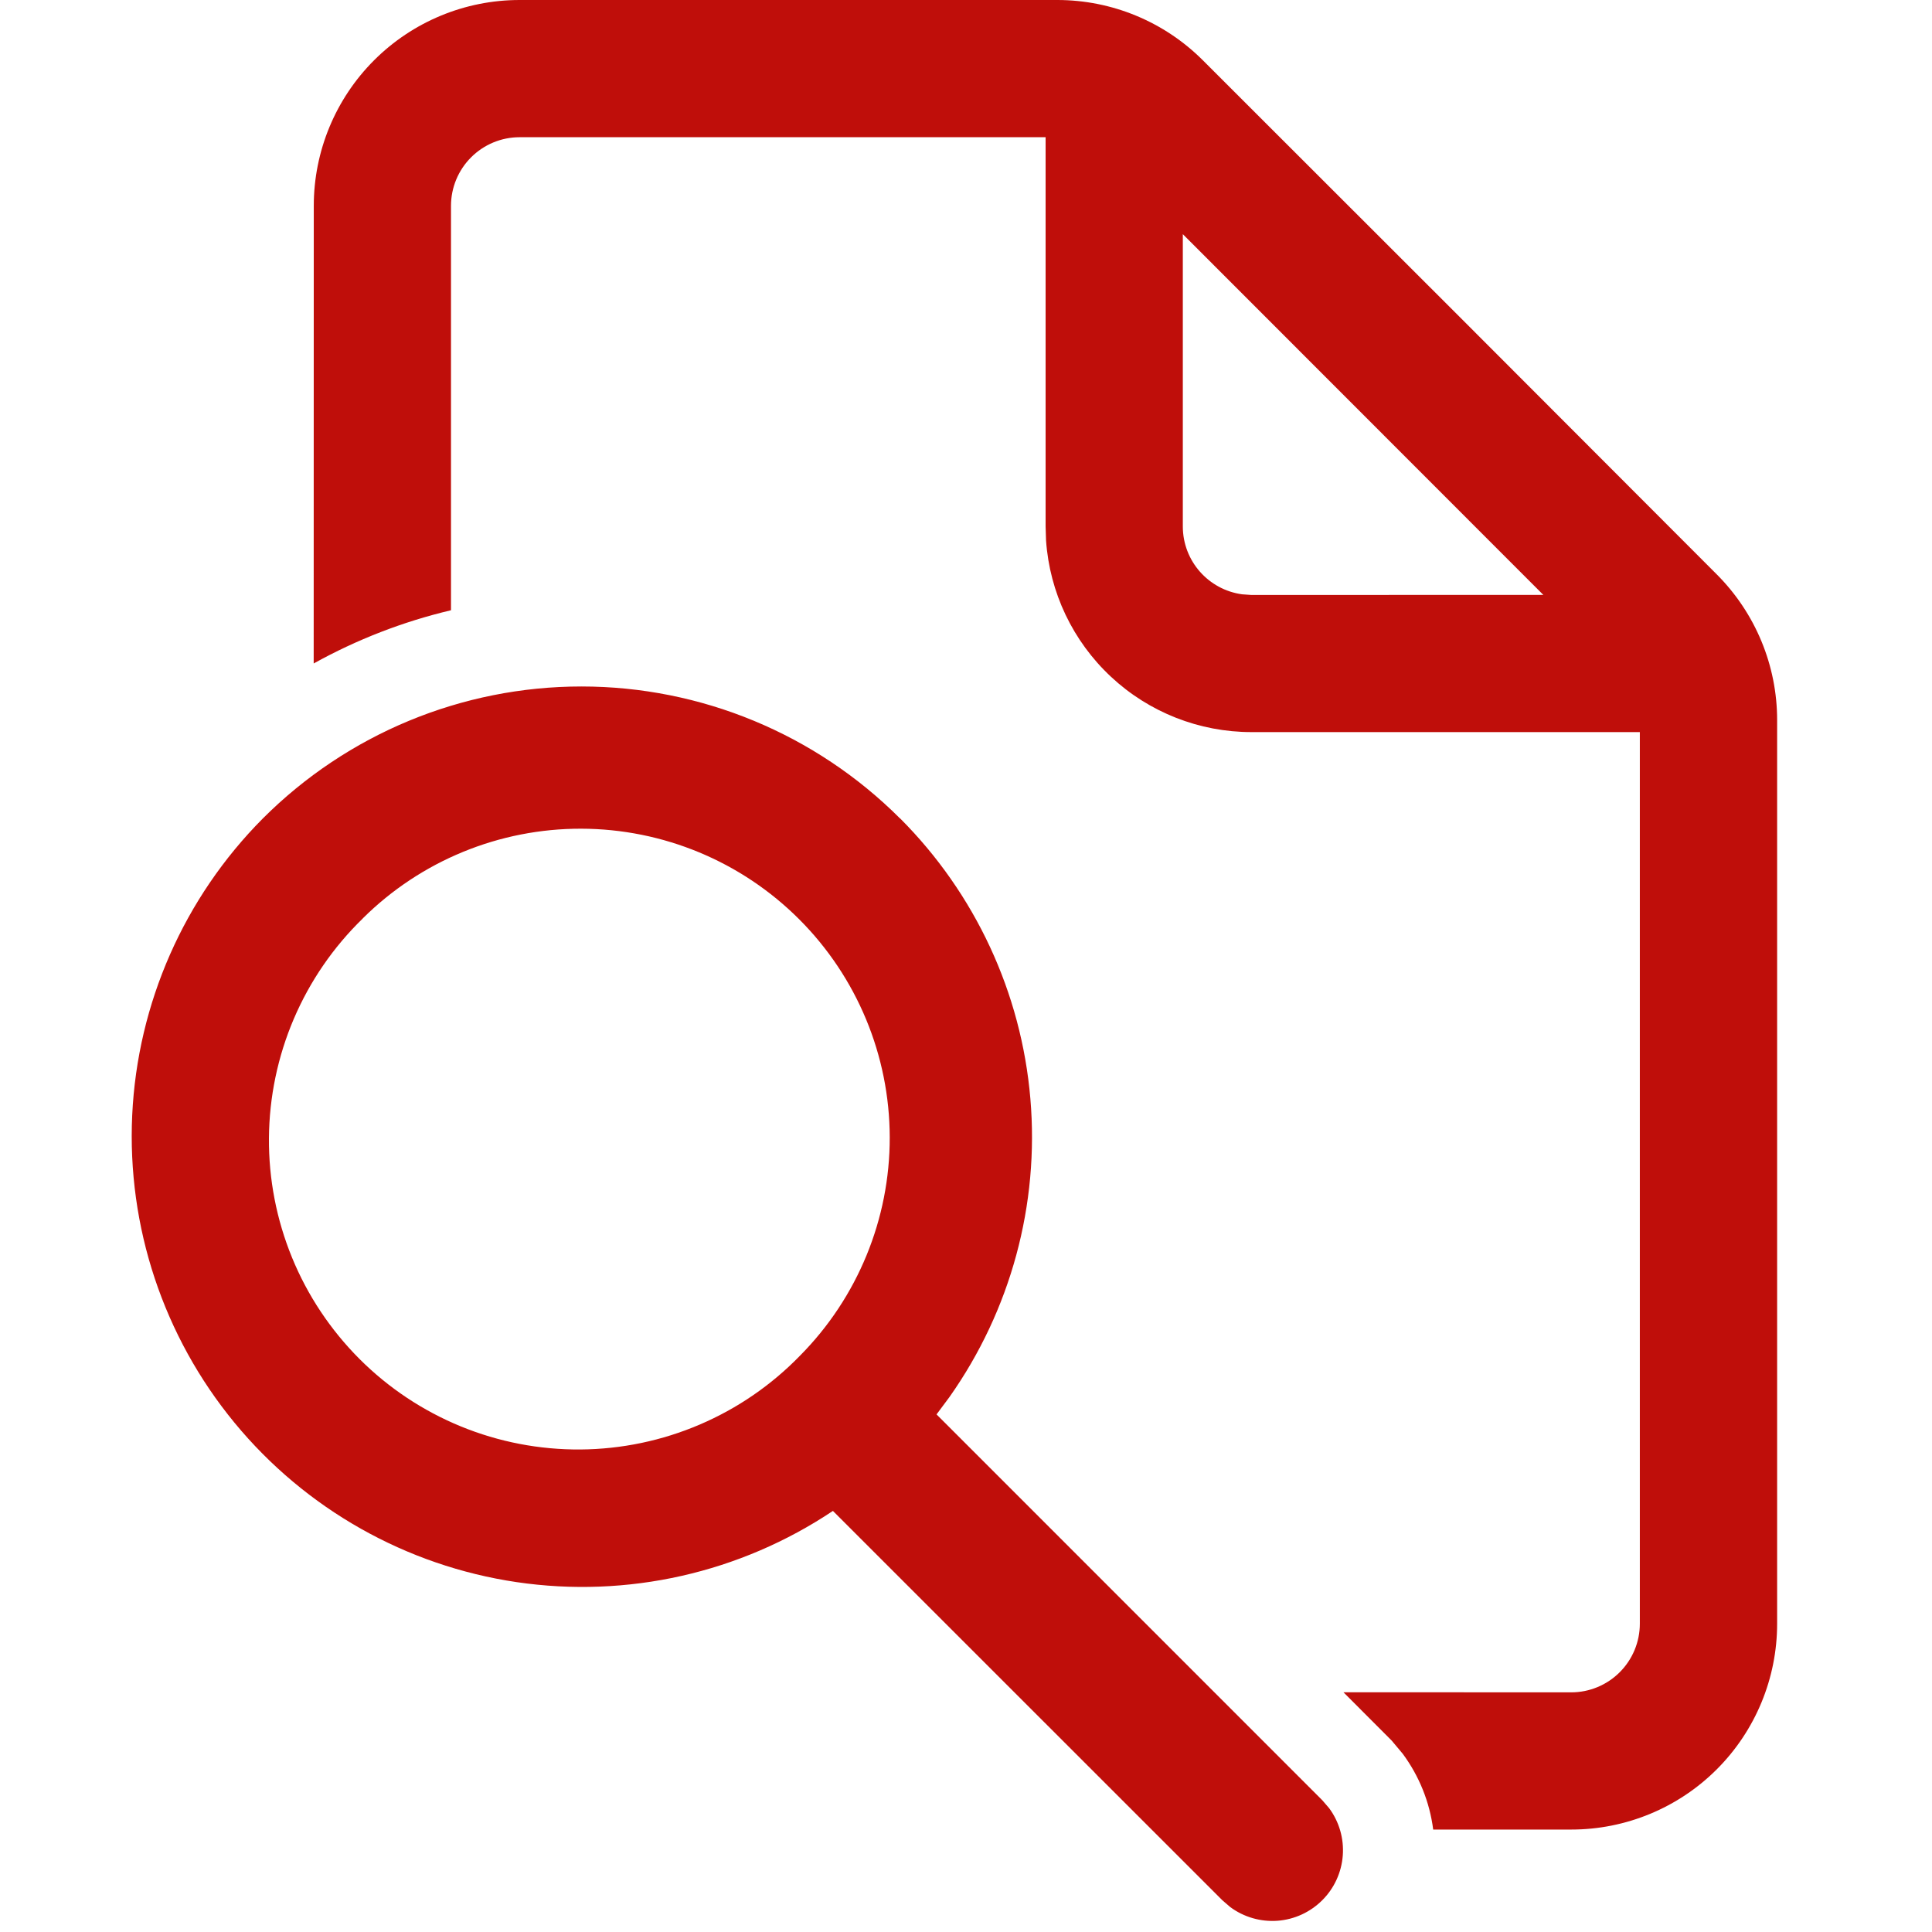 <svg width="20" height="20" viewBox="0 0 38 44" fill="none" xmlns="http://www.w3.org/2000/svg">
    <path d="M17.498 18.637C19.209 20.349 20.261 22.61 20.466 25.022C20.672 27.433 20.019 29.84 18.623 31.817L18.329 32.212L27.115 41L27.271 41.181C27.5 41.491 27.61 41.873 27.581 42.258C27.552 42.642 27.387 43.004 27.114 43.276C26.841 43.549 26.48 43.715 26.096 43.744C25.711 43.772 25.329 43.662 25.019 43.433L24.838 43.277L15.969 34.41C13.852 35.825 11.286 36.403 8.767 36.032C6.249 35.66 3.958 34.366 2.34 32.401C0.722 30.435 -0.108 27.939 0.011 25.396C0.131 22.853 1.191 20.445 2.986 18.64C4.91 16.715 7.52 15.634 10.242 15.634C12.963 15.634 15.573 16.715 17.498 18.64V18.637ZM21.081 0C22.324 0.001 23.515 0.494 24.394 1.373L30.252 7.227L36.102 13.085C36.979 13.965 37.473 15.156 37.473 16.398V36.979C37.473 38.222 36.979 39.415 36.1 40.294C35.221 41.173 34.029 41.667 32.785 41.667H29.64C29.56 41.04 29.32 40.445 28.944 39.938L28.694 39.64L27.596 38.54L32.783 38.542C33.198 38.542 33.595 38.377 33.888 38.084C34.181 37.791 34.346 37.394 34.346 36.979V16.673H25.5C24.313 16.673 23.169 16.223 22.301 15.412C21.433 14.602 20.905 13.493 20.823 12.308L20.813 11.988V3.125H8.833C8.419 3.125 8.022 3.29 7.729 3.583C7.436 3.876 7.271 4.273 7.271 4.688V13.898C6.178 14.157 5.126 14.565 4.144 15.11L4.146 4.688C4.146 3.444 4.64 2.252 5.519 1.373C6.398 0.494 7.59 0 8.833 0H21.081ZM5.263 20.917C4.593 21.567 4.059 22.344 3.692 23.202C3.325 24.061 3.132 24.984 3.125 25.918C3.118 26.851 3.297 27.777 3.651 28.641C4.005 29.505 4.528 30.289 5.188 30.95C5.848 31.61 6.633 32.132 7.497 32.486C8.361 32.84 9.287 33.018 10.221 33.011C11.154 33.004 12.077 32.811 12.935 32.444C13.794 32.077 14.571 31.543 15.221 30.873C16.532 29.55 17.267 27.762 17.263 25.9C17.259 24.037 16.517 22.252 15.2 20.935C13.883 19.618 12.098 18.877 10.236 18.873C8.373 18.869 6.585 19.603 5.263 20.915V20.917ZM23.938 5.333V11.988C23.938 12.779 24.525 13.431 25.288 13.535L25.5 13.55L32.148 13.548L23.938 5.333Z" fill="#BF0E0A"/>
</svg>
